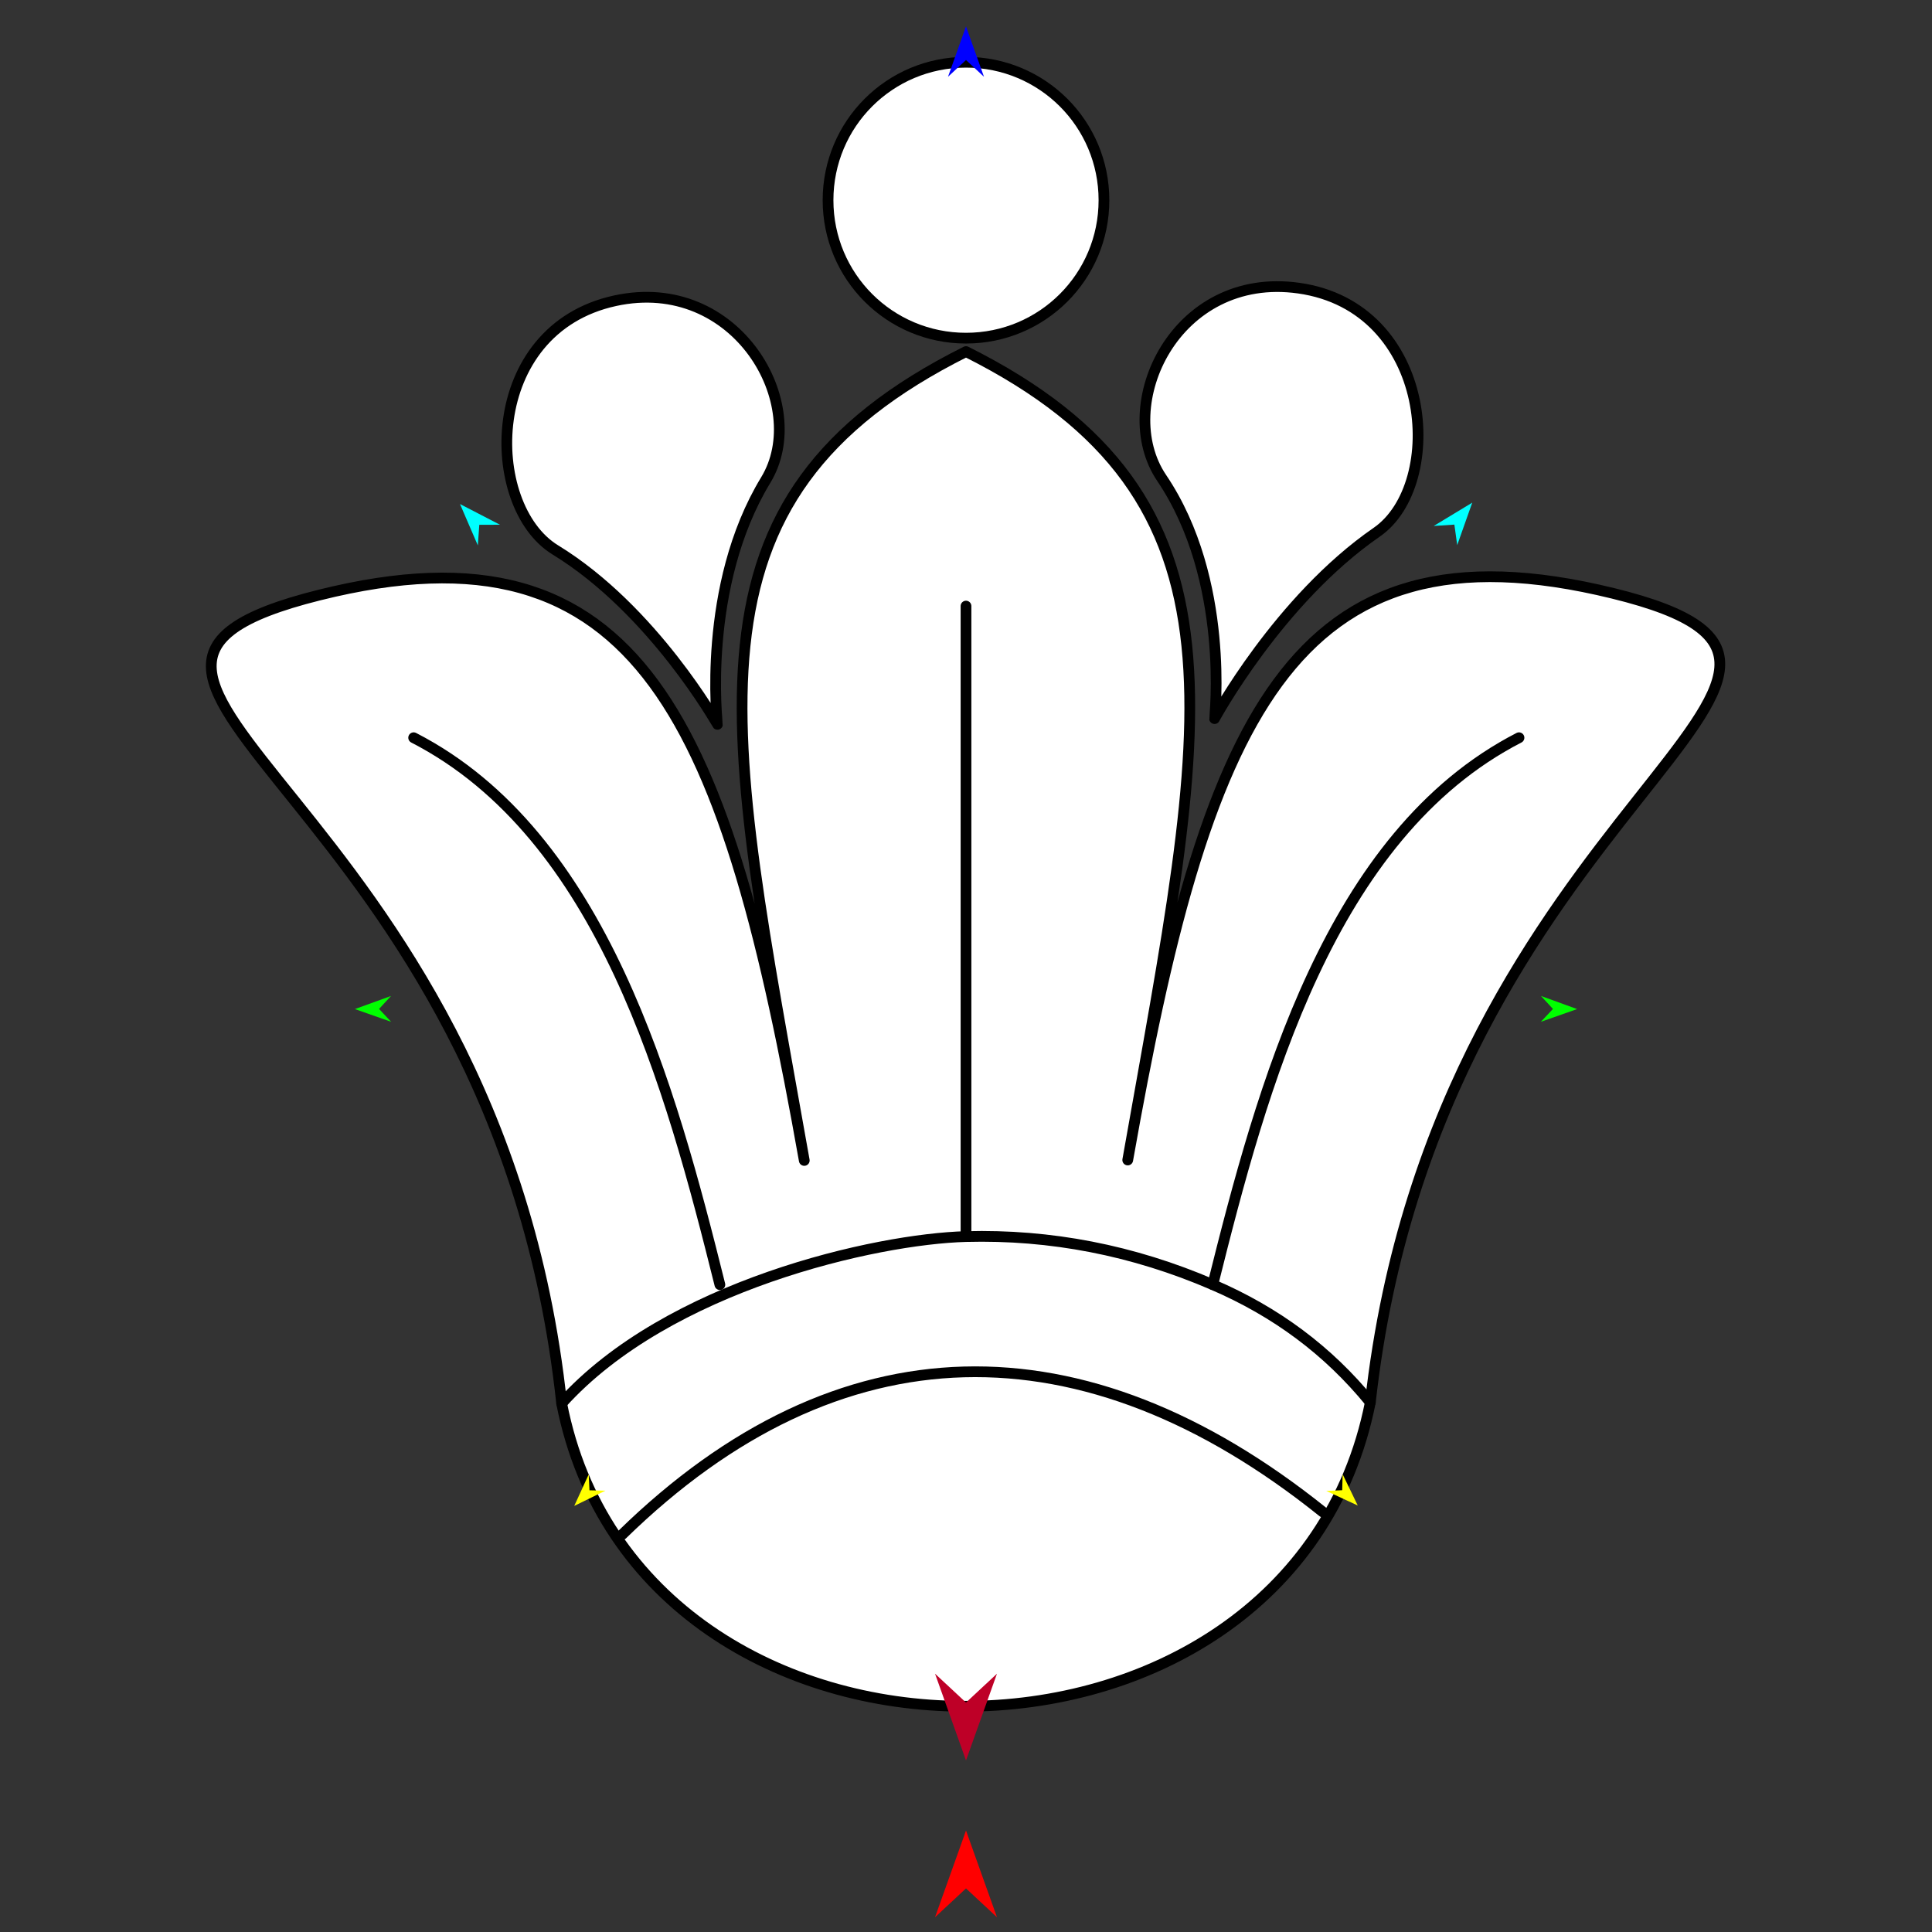 <?xml version="1.0" encoding="utf-8"?>
<!-- Generator: Moho 13.5 build 20210422 -->
<!DOCTYPE svg PUBLIC "-//W3C//DTD SVG 1.1//EN" "http://www.w3.org/Graphics/SVG/1.1/DTD/svg11.dtd">
<svg version="1.1" id="Frame_0" xmlns="http://www.w3.org/2000/svg" xmlns:xlink="http://www.w3.org/1999/xlink" width="720px" height="720px">
<rect width="100%" height="100%" fill="#333333" stroke="none"/>
<g id="flower_tulip_2">
<g id="flower_tulip">
<path fill="#ffffff" fill-rule="evenodd" stroke="#000000" stroke-width="4" stroke-linecap="round" stroke-linejoin="round" d="M 118.906 221.786 C 239.353 191.635 270.834 269.506 299.727 432.467 C 270.529 267.788 250.007 185.993 360.000 131.026 C 469.911 186.011 449.409 267.700 420.273 432.300 C 449.160 269.106 480.336 191.506 601.094 221.114 C 720.511 250.394 535.791 297.115 510.684 522.598 C 495.698 598.330 427.263 636.081 359.009 635.876 C 291.417 635.673 224.006 598.044 209.316 523.017 C 185.025 295.641 -1.582 251.946 118.906 221.786 Z"/>
<path fill="#ffffff" fill-rule="evenodd" stroke="#000000" stroke-width="4" stroke-linecap="round" stroke-linejoin="round" d="M 513.033 198.362 C 538.914 180.494 534.215 114.445 483.961 107.371 C 438.060 100.910 414.594 151.006 432.923 178.135 C 458.582 216.112 452.625 267.790 452.627 267.799 C 452.633 267.792 476.540 223.556 513.033 198.362 M 206.967 204.942 C 180.143 188.524 179.686 122.804 229.286 112.063 C 274.591 102.253 302.386 150.917 285.377 178.894 C 261.306 218.487 267.375 269.933 267.373 269.942 C 267.367 269.936 243.433 227.263 206.967 204.942 Z"/>
<path fill="none" stroke="#000000" stroke-width="4" stroke-linecap="round" stroke-linejoin="round" d="M 510.684 522.598 C 494.982 503.355 475.645 488.947 451.966 478.751 C 422.180 465.924 391.460 459.992 360.000 460.829 C 326.541 461.719 248.890 479.085 209.316 523.017 "/>
<path fill="none" stroke="#000000" stroke-width="4" stroke-linecap="round" stroke-linejoin="round" d="M 360.000 460.829 C 360.000 382.509 360.000 304.188 360.000 225.868 "/>
<path fill="none" stroke="#000000" stroke-width="4" stroke-linecap="round" stroke-linejoin="round" d="M 451.966 478.751 C 470.276 405.328 495.515 311.225 566.085 274.928 "/>
<path fill="none" stroke="#000000" stroke-width="4" stroke-linecap="round" stroke-linejoin="round" d="M 231.894 571.866 C 312.602 493.064 403.771 491.875 493.021 563.488 "/>
<path id="S8" fill="#ffffff" fill-rule="evenodd" stroke="#000000" stroke-width="4" stroke-linecap="round" stroke-linejoin="round" d="M 360.000 126.023 C 388.456 126.023 411.412 103.067 411.412 74.611 C 411.412 46.154 388.456 23.199 360.000 23.199 C 331.544 23.199 308.588 46.154 308.588 74.611 C 308.588 103.067 331.544 126.023 360.000 126.023 Z"/>
<path fill="none" stroke="#000000" stroke-width="4" stroke-linecap="round" stroke-linejoin="round" d="M 268.276 478.751 C 249.965 405.328 224.727 311.225 154.157 274.928 "/>
</g>
<g id="specs_2">
<path fill="#ff0000" fill-rule="evenodd" stroke="none" d="M 360.000 682.176 C 360.001 682.179 371.542 714.495 371.543 714.498 C 371.542 714.497 360.001 703.759 360.000 703.758 C 359.999 703.759 348.458 714.497 348.457 714.498 C 348.458 714.495 359.999 682.179 360.000 682.176 Z"/>
<path fill="#0000ff" fill-rule="evenodd" stroke="none" d="M 360.000 9.836 C 360.001 9.838 366.704 28.609 366.705 28.611 C 366.704 28.610 360.001 22.373 360.000 22.372 C 359.999 22.373 353.296 28.610 353.295 28.611 C 353.296 28.609 359.999 9.838 360.000 9.836 Z"/>
<path fill="#00ff00" fill-rule="evenodd" stroke="none" d="M 132.260 376.052 C 132.262 376.052 145.716 371.170 145.718 371.169 C 145.717 371.170 141.262 376.006 141.262 376.007 C 141.262 376.007 145.766 380.798 145.766 380.799 C 145.765 380.798 132.262 376.053 132.260 376.052 Z"/>
<path fill="#ffff00" fill-rule="evenodd" stroke="none" d="M 214.002 561.208 C 214.002 561.206 219.401 549.451 219.402 549.450 C 219.402 549.451 219.686 555.387 219.686 555.387 C 219.687 555.387 225.628 555.531 225.628 555.531 C 225.627 555.532 214.003 561.207 214.002 561.208 Z"/>
<path fill="#ffff00" fill-rule="evenodd" stroke="none" d="M 505.998 561.064 C 505.998 561.063 500.364 549.418 500.364 549.417 C 500.364 549.417 500.199 555.358 500.199 555.359 C 500.198 555.359 494.260 555.622 494.260 555.622 C 494.261 555.622 505.997 561.063 505.998 561.064 Z"/>
<path fill="#00ff00" fill-rule="evenodd" stroke="none" d="M 587.740 376.052 C 587.739 376.052 574.284 371.170 574.282 371.169 C 574.283 371.170 578.738 376.006 578.738 376.007 C 578.738 376.007 574.234 380.798 574.234 380.799 C 574.235 380.798 587.738 376.053 587.740 376.052 Z"/>
<path fill="#00ffff" fill-rule="evenodd" stroke="none" d="M 548.665 187.320 C 548.665 187.321 543.062 203.140 543.062 203.141 C 543.061 203.141 542.001 195.505 542.001 195.504 C 542.000 195.504 534.307 196.012 534.306 196.012 C 534.308 196.011 548.664 187.320 548.665 187.320 Z"/>
<path fill="#00ffff" fill-rule="evenodd" stroke="none" d="M 171.428 187.844 C 171.429 187.846 178.074 203.255 178.074 203.257 C 178.074 203.256 178.623 195.566 178.623 195.566 C 178.624 195.566 186.333 195.560 186.334 195.560 C 186.333 195.559 171.430 187.845 171.428 187.844 Z"/>
<path fill="#be0027" fill-rule="evenodd" stroke="none" d="M 360.000 656.064 C 360.001 656.061 371.542 623.745 371.543 623.742 C 371.542 623.743 360.001 634.481 360.000 634.482 C 359.999 634.481 348.458 623.743 348.457 623.742 C 348.458 623.745 359.999 656.061 360.000 656.064 Z"/>
</g>
</g>
</svg>
